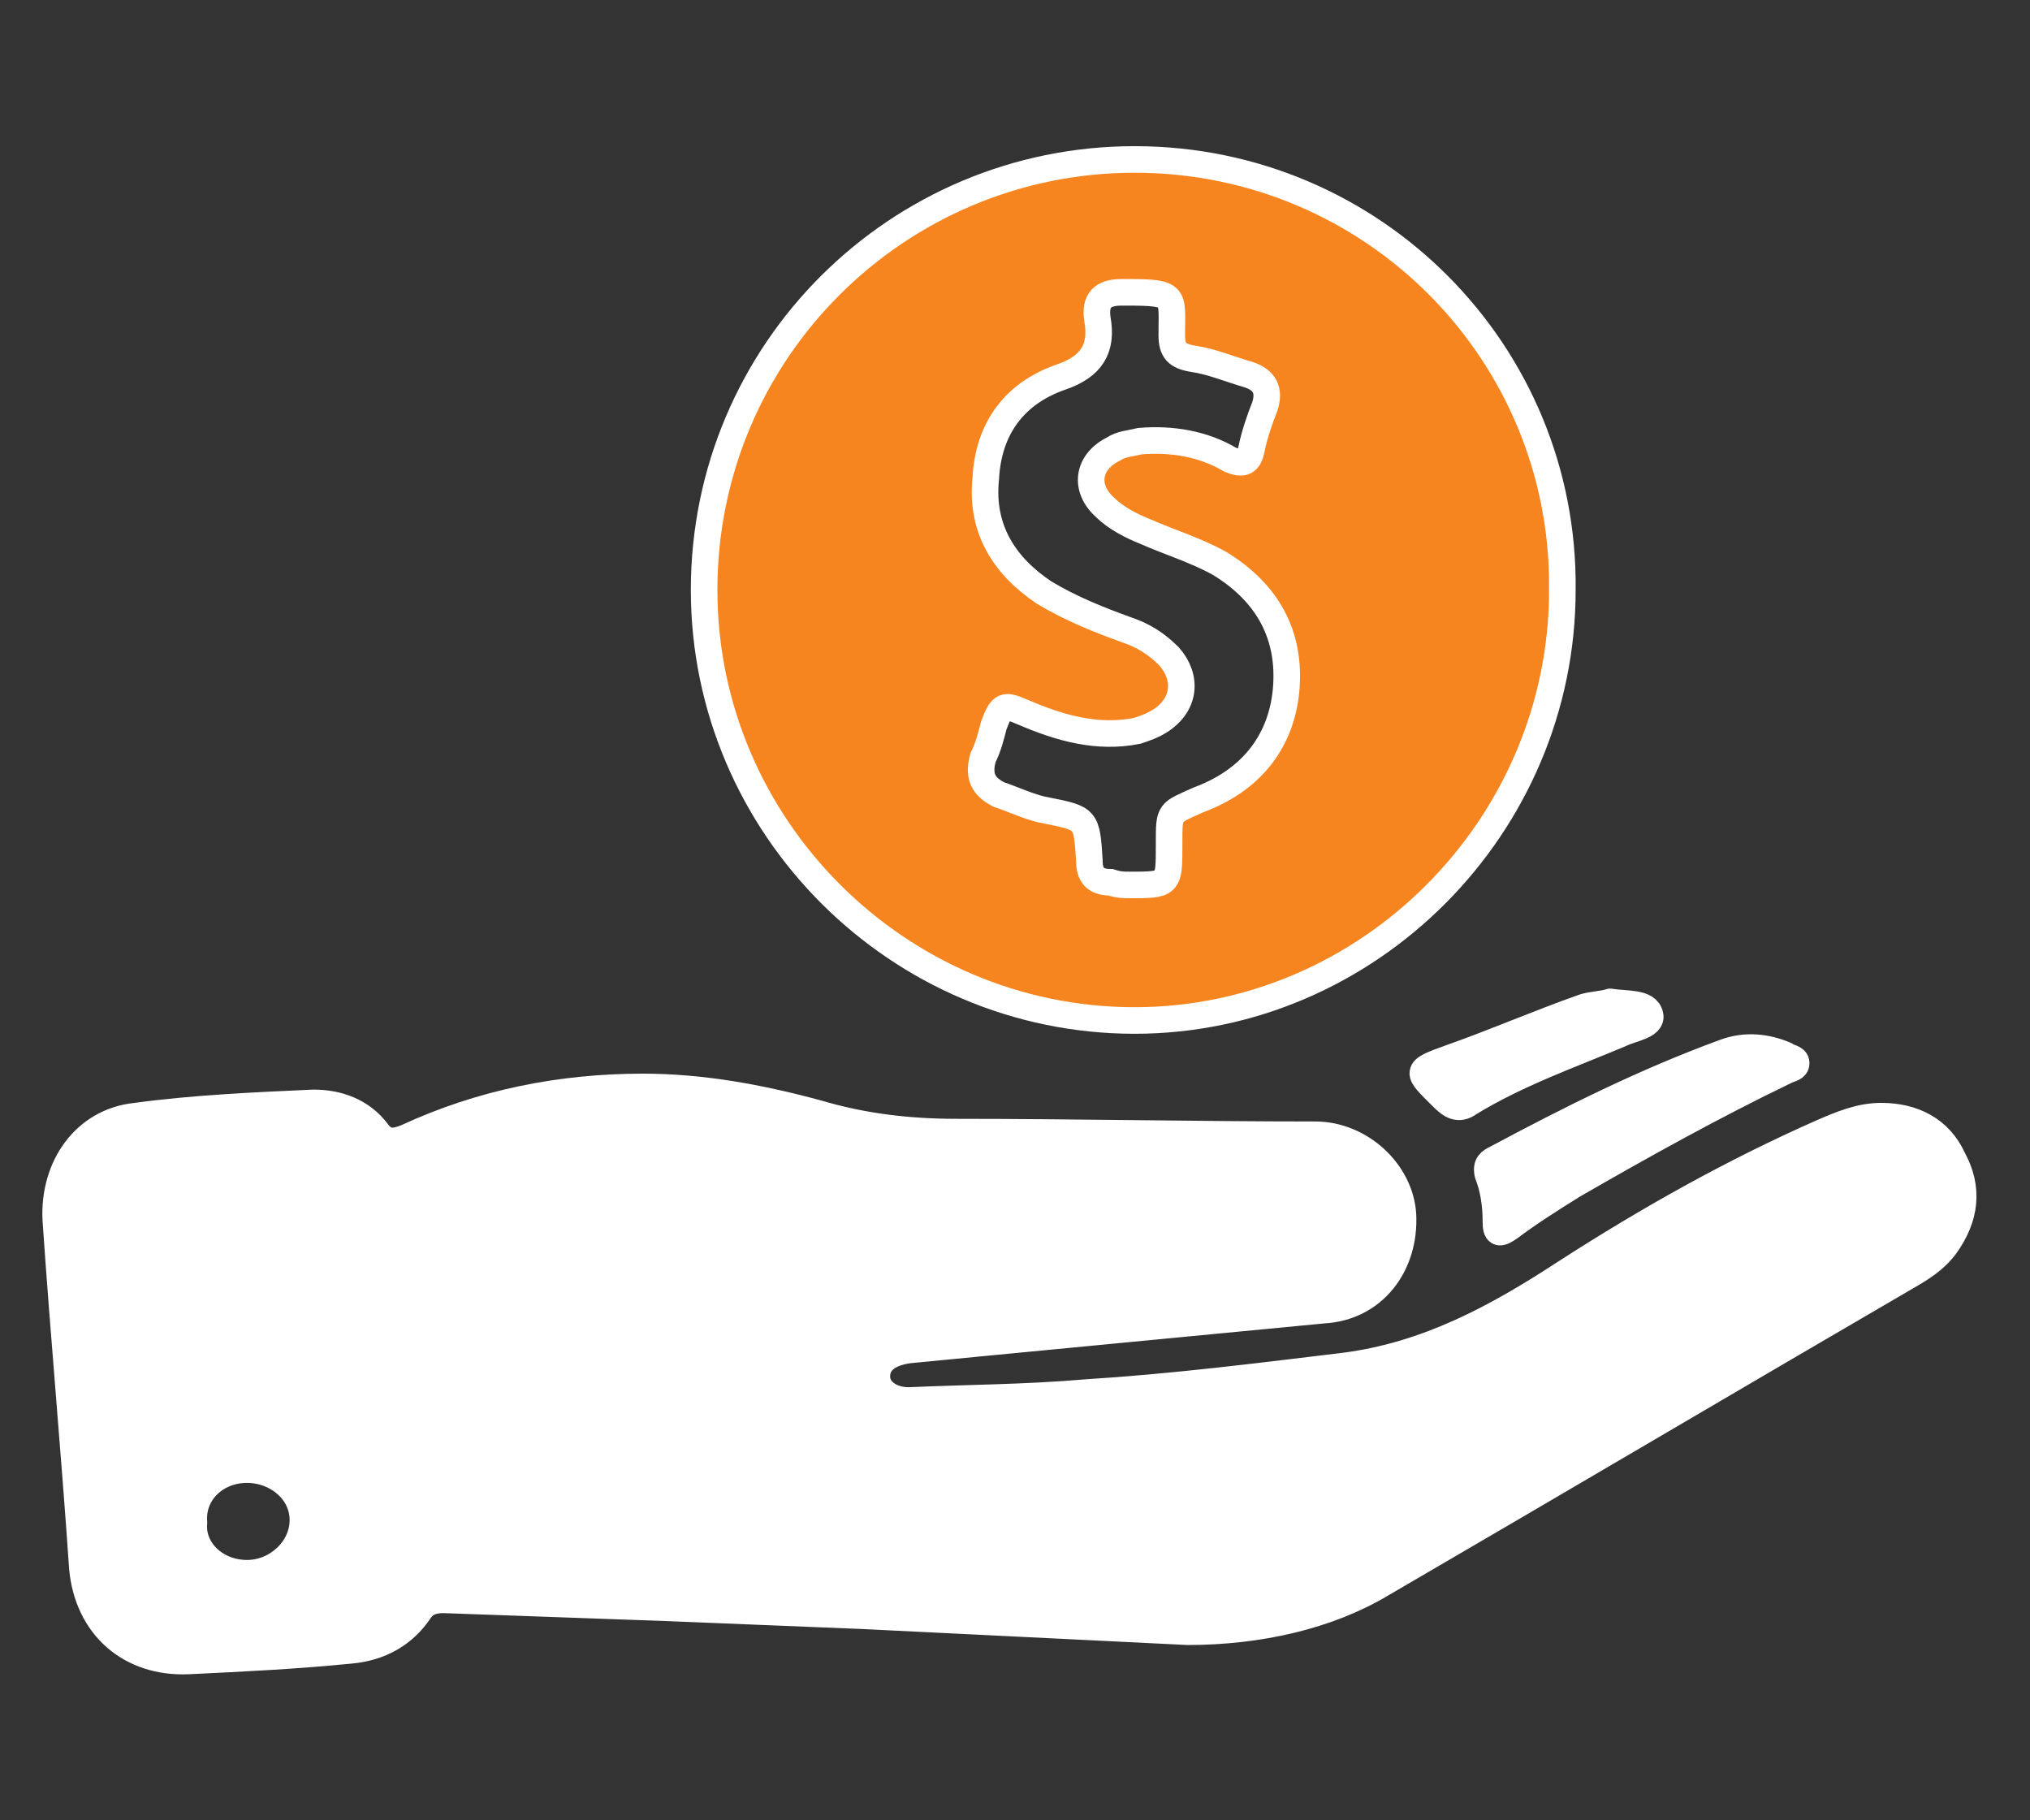 <?xml version="1.0" encoding="utf-8"?>
<!-- Generator: Adobe Illustrator 22.0.1, SVG Export Plug-In . SVG Version: 6.00 Build 0)  -->
<svg version="1.1" id="Layer_1" xmlns="http://www.w3.org/2000/svg" xmlns:xlink="http://www.w3.org/1999/xlink" x="0px" y="0px"
	 viewBox="0 0 76.4 68.5" style="enable-background:new 0 0 76.4 68.5;" xml:space="preserve">
<rect x="0" y="0" width="76.4" height="68.5" fill="#333333" stroke="none"/>
<style type="text/css">
	.st0{fill:none;stroke:#000000;stroke-width:2;stroke-miterlimit:10;}
	.st1{fill:#F6851F;}
	.st2{fill:#F6851F;stroke:#000000;stroke-width:2;stroke-linecap:round;stroke-linejoin:round;stroke-miterlimit:10;}
	.st3{fill:#F2F2F2;stroke:#000000;stroke-width:2;stroke-linecap:round;stroke-linejoin:round;stroke-miterlimit:10;}
	.st4{fill:#FFFFFF;stroke:#000000;stroke-width:2;stroke-linecap:round;stroke-linejoin:round;stroke-miterlimit:10;}
	.st5{fill:#FFFFFF;stroke:#000000;stroke-width:2;stroke-miterlimit:10;}
	.st6{fill:#F6851F;stroke:#000000;stroke-miterlimit:10;}
	.st7{fill:#FFFFFF;stroke:#FFFFFF;stroke-linecap:round;stroke-linejoin:round;stroke-miterlimit:10;}
	.st8{fill:#F6851F;stroke:#FFFFFF;stroke-miterlimit:10;}
</style>
<path class="st0" d="M3.5-55.1h-68.9c-1.5,0-2.6,1.2-2.6,2.6v4.2H6.1v-4.2C6.1-53.9,5-55.1,3.5-55.1z"/>
<rect x="-62.9" y="-96.8" class="st0" width="63.7" height="41.7"/>
<path class="st1" d="M-43-78.2h-10.4c-1.1,0-1.9,0.9-1.9,1.9v21.2h14.2v-21.2C-41.1-77.3-42-78.2-43-78.2z"/>
<path class="st2" d="M-7.4-64h-21.7c-1.1,0-1.9-0.9-1.9-1.9v-10.4c0-1.1,0.9-1.9,1.9-1.9h21.7c1.1,0,1.9,0.9,1.9,1.9V-66
	C-5.5-64.9-6.4-64-7.4-64z"/>
<path class="st2" d="M-63-87L-63-87c-2.9,0-5.3-2.4-5.3-5.3v-4.3h10.6v4.3C-57.7-89.3-60.1-87-63-87z"/>
<path class="st3" d="M-52.5-87L-52.5-87c-2.9,0-5.3-2.4-5.3-5.3v-4.3h10.6v4.3C-47.2-89.3-49.6-87-52.5-87z"/>
<path class="st2" d="M-41.7-87L-41.7-87c-2.9,0-5.3-2.4-5.3-5.3v-4.3h10.6v4.3C-36.4-89.3-38.8-87-41.7-87z"/>
<path class="st3" d="M-30.9-87L-30.9-87c-2.9,0-5.3-2.4-5.3-5.3v-4.3h10.6v4.3C-25.6-89.3-28-87-30.9-87z"/>
<path class="st2" d="M-20.3-87L-20.3-87c-2.9,0-5.3-2.4-5.3-5.3v-4.3H-15v4.3C-15-89.3-17.4-87-20.3-87z"/>
<path class="st3" d="M-9.7-87L-9.7-87c-2.9,0-5.3-2.4-5.3-5.3v-4.3h10.6v4.3C-4.4-89.3-6.8-87-9.7-87z"/>
<path class="st2" d="M0.8-87L0.8-87c-2.9,0-5.3-2.4-5.3-5.3v-4.3H6.1v4.3C6.1-89.3,3.8-87,0.8-87z"/>
<polygon class="st2" points="-57.7,-96.6 -68.3,-96.6 -63.2,-106.6 -54.1,-106.6 "/>
<polygon class="st4" points="-46.8,-96.6 -57.4,-96.6 -53.7,-106.6 -44.6,-106.6 "/>
<polygon class="st2" points="-36.6,-96.6 -47.1,-96.6 -45,-106.6 -35.8,-106.6 "/>
<polygon class="st4" points="-25.6,-96.6 -36.2,-96.6 -35.5,-106.6 -26.3,-106.6 "/>
<polygon class="st2" points="-15,-96.6 -25.6,-96.6 -26.3,-106.6 -17.2,-106.6 "/>
<polygon class="st4" points="-4.4,-96.6 -15,-96.6 -17.2,-106.6 -8.1,-106.6 "/>
<polygon class="st2" points="6.1,-96.6 -4.4,-96.6 -8.1,-106.6 1.1,-106.6 "/>
<path class="st0" d="M-1.3-114.8h-59.8c-1.2,0-2.1,1-2.1,2.1v6H0.9v-6C0.8-113.8-0.1-114.8-1.3-114.8z"/>
<g>
	<circle class="st5" cx="-141.3" cy="27.8" r="33"/>
	<g>
		<path class="st6" d="M-160.4,28.9c-0.3-7.2,1.6-13.4,8-17.3c7.2-4.4,14.7-4.5,22-0.2c5.1,3.1,8,7.7,8.8,13.9
			c-0.8-0.1-1.4-0.1-1.9-0.3c-1.8-0.7-3.7-1.2-5.5-2.2c-3.1-1.7-3.8-3.3-3.6-7.2c-0.5,0.5-0.8,0.8-1.2,1.1
			c-4.2,4.2-8.9,7.3-14.8,8.4c-2.3,0.4-4.7,0.7-7,1C-157.6,26.4-159.4,26.9-160.4,28.9z"/>
		<path class="st6" d="M-121.3,35.4c0.4-2.2,1-4.2,1.2-6.3c0.9-10.2-6.1-19.5-16.5-21.8c-11.4-2.6-22.9,4.6-25.3,16.1
			c-2.5,11.6,5.4,22.9,17.4,24.8c0.3,0.1,0.7-0.1,1-0.2c0.9-0.4,1.8-0.4,2.2,0.4c0.3,0.5,0.3,1.5,0,2c-0.5,0.8-1.3,0.8-2.2,0.4
			c-0.9-0.4-1.9-0.5-2.8-0.8c-7.6-1.8-13.1-6.3-16.4-13.5c-0.2-0.5-0.8-0.9-1.2-1.4c-0.7-0.8-1.6-1.4-2.1-2.3
			c-1.6-3.1-1.5-6.3,0-9.4c0.3-0.7,0.8-1.4,1.4-1.8c1-0.6,1.3-1.5,1.7-2.4c3.7-8.5,10.1-13.4,19.3-14.5c11-1.2,20.9,5.1,24.6,15.4
			c0.1,0.4,0.3,0.8,0.6,1c2.9,2,3.5,4.9,3.2,8.1c-0.1,1.3-0.7,2.7-1.3,3.9C-117.7,34.9-119.4,35.6-121.3,35.4z"/>
		<path class="st6" d="M-148.9,34.3c-2.1,0-3.7-1.7-3.7-3.8s1.7-3.8,3.8-3.8s3.7,1.7,3.7,3.8C-145,32.6-146.8,34.3-148.9,34.3z"/>
		<path class="st6" d="M-134,34.3c-2.1,0-3.7-1.7-3.7-3.8s1.7-3.8,3.8-3.8s3.7,1.7,3.7,3.8C-130.1,32.6-131.8,34.3-134,34.3z"/>
		<path class="st6" d="M-146.4,40.2c3.6,1.5,7,1.5,10.6-0.1c0.5,1,0.1,1.8-0.4,2.6c-1,1.3-2.4,1.9-4,2c-2.1,0.2-3.9-0.4-5.4-1.8
			C-146.5,42-146.7,41.4-146.4,40.2z"/>
	</g>
</g>
<path class="st7" d="M44.7,61.4c-4.1-0.2-8.1-0.4-12.2-0.6c-2.5-0.1-4.9-0.2-7.4-0.3c-2.8-0.1-5.6-0.2-8.4-0.3
	c-0.4,0-0.7,0.1-0.9,0.4c-0.6,0.9-1.5,1.4-2.6,1.5c-2,0.2-4,0.3-6.1,0.4c-2.2,0.1-3.8-1.3-4-3.5c-0.3-4.4-0.7-8.7-1-13.1
	c-0.1-2,1.1-3.7,3-3.9c2.2-0.3,4.5-0.4,6.7-0.5c0.9,0,1.8,0.3,2.4,1.1c0.3,0.4,0.6,0.4,1.1,0.2c2.8-1.3,5.8-1.9,8.9-1.9
	c2.2,0,4.4,0.4,6.6,1c1.7,0.5,3.4,0.7,5.2,0.7c4.5,0,9,0.1,13.5,0.1c1.7,0,3.2,1.4,3.3,3c0.1,1.9-1.1,3.5-3,3.6
	c-4.2,0.4-8.3,0.8-12.5,1.2c-1,0.1-2.1,0.2-3.1,0.3c-0.7,0.1-1.2,0.4-1.2,1c0,0.5,0.5,0.9,1.2,0.9c2.2-0.1,4.4-0.1,6.7-0.3
	c3.2-0.2,6.4-0.6,9.7-1c3.1-0.4,5.7-1.8,8.3-3.5c3.1-2,6.3-3.8,9.7-5.3c0.7-0.3,1.4-0.6,2.2-0.6c1.2,0,2.2,0.5,2.7,1.6
	c0.6,1.1,0.5,2.2-0.3,3.3c-0.3,0.4-0.7,0.7-1.2,1c-6.7,3.9-13.3,7.8-20,11.7C50,60.8,47.4,61.4,44.7,61.4z M9.3,59.2
	c1.1,0,2.1-0.9,2.1-2s-1-1.9-2.1-1.9c-1.2,0-2.1,0.9-2,2C7.2,58.3,8.1,59.2,9.3,59.2z"/>
<path class="st8" d="M58.8,22.2c0,8.9-7.3,16.2-16.1,16.2c-8.9,0-16.2-7.3-16.2-16.2c0-9,7.3-16.2,16.2-16.2
	C51.7,6,58.9,13.3,58.8,22.2z M42.5,33.3c1.5,0,1.5,0,1.5-1.5c0,0,0,0,0-0.1c0-1.2,0-1.1,1.1-1.6c1.9-0.7,3.1-2.1,3.3-4.1
	c0.2-2.1-0.7-3.7-2.5-4.8C45,20.7,44,20.4,43.1,20c-0.5-0.2-1.1-0.5-1.5-0.9c-0.8-0.7-0.7-1.7,0.3-2.2c0.3-0.2,0.6-0.2,1-0.3
	c1.2-0.1,2.4,0.1,3.4,0.7c0.5,0.2,0.7,0.1,0.8-0.4s0.3-1.1,0.5-1.6c0.2-0.6,0-1-0.6-1.2c-0.7-0.2-1.4-0.5-2.1-0.6
	c-0.6-0.1-0.8-0.3-0.8-0.9c0-1.5,0.2-1.6-1.7-1.6c-0.1,0-0.1,0-0.2,0c-0.7,0-1,0.3-0.9,1c0.2,1.1-0.2,1.8-1.4,2.2
	c-1.7,0.6-2.7,1.9-2.8,3.8c-0.2,1.9,0.7,3.3,2.2,4.3c1,0.6,2,1,3.1,1.4c0.6,0.2,1.1,0.5,1.6,1c0.7,0.8,0.6,1.8-0.3,2.4
	c-0.3,0.2-0.6,0.3-0.9,0.4c-1.5,0.3-2.9-0.1-4.3-0.7c-0.7-0.3-0.8-0.3-1.1,0.5c-0.1,0.4-0.2,0.8-0.4,1.2c-0.2,0.7,0,1.1,0.6,1.4
	c0.6,0.2,1.2,0.5,1.8,0.6c1.5,0.3,1.5,0.3,1.6,1.9c0,0.5,0.2,0.8,0.8,0.8C42.1,33.3,42.3,33.3,42.5,33.3z"/>
<path class="st7" d="M56,44.2c-0.1-0.4,0.1-0.5,0.3-0.6c2.8-1.5,5.6-2.9,8.6-4c0.8-0.3,1.6-0.2,2.3,0.1c0.1,0.1,0.4,0.1,0.4,0.3
	s-0.2,0.2-0.4,0.3c-2.7,1.3-5.4,2.8-8,4.3c-0.8,0.5-1.6,1-2.4,1.6c-0.3,0.2-0.5,0.3-0.5-0.2C56.3,45.3,56.2,44.7,56,44.2z"/>
<path class="st7" d="M60.6,37.7c0.6,0.1,1.4,0,1.5,0.5c0.1,0.4-0.7,0.5-1.1,0.7c-1.9,0.8-3.9,1.5-5.7,2.6c-0.4,0.3-0.7,0.1-1-0.2
	c-1-1-1.1-1,0.3-1.5c1.7-0.6,3.3-1.3,5-1.9C59.9,37.8,60.3,37.8,60.6,37.7z"/>
</svg>
